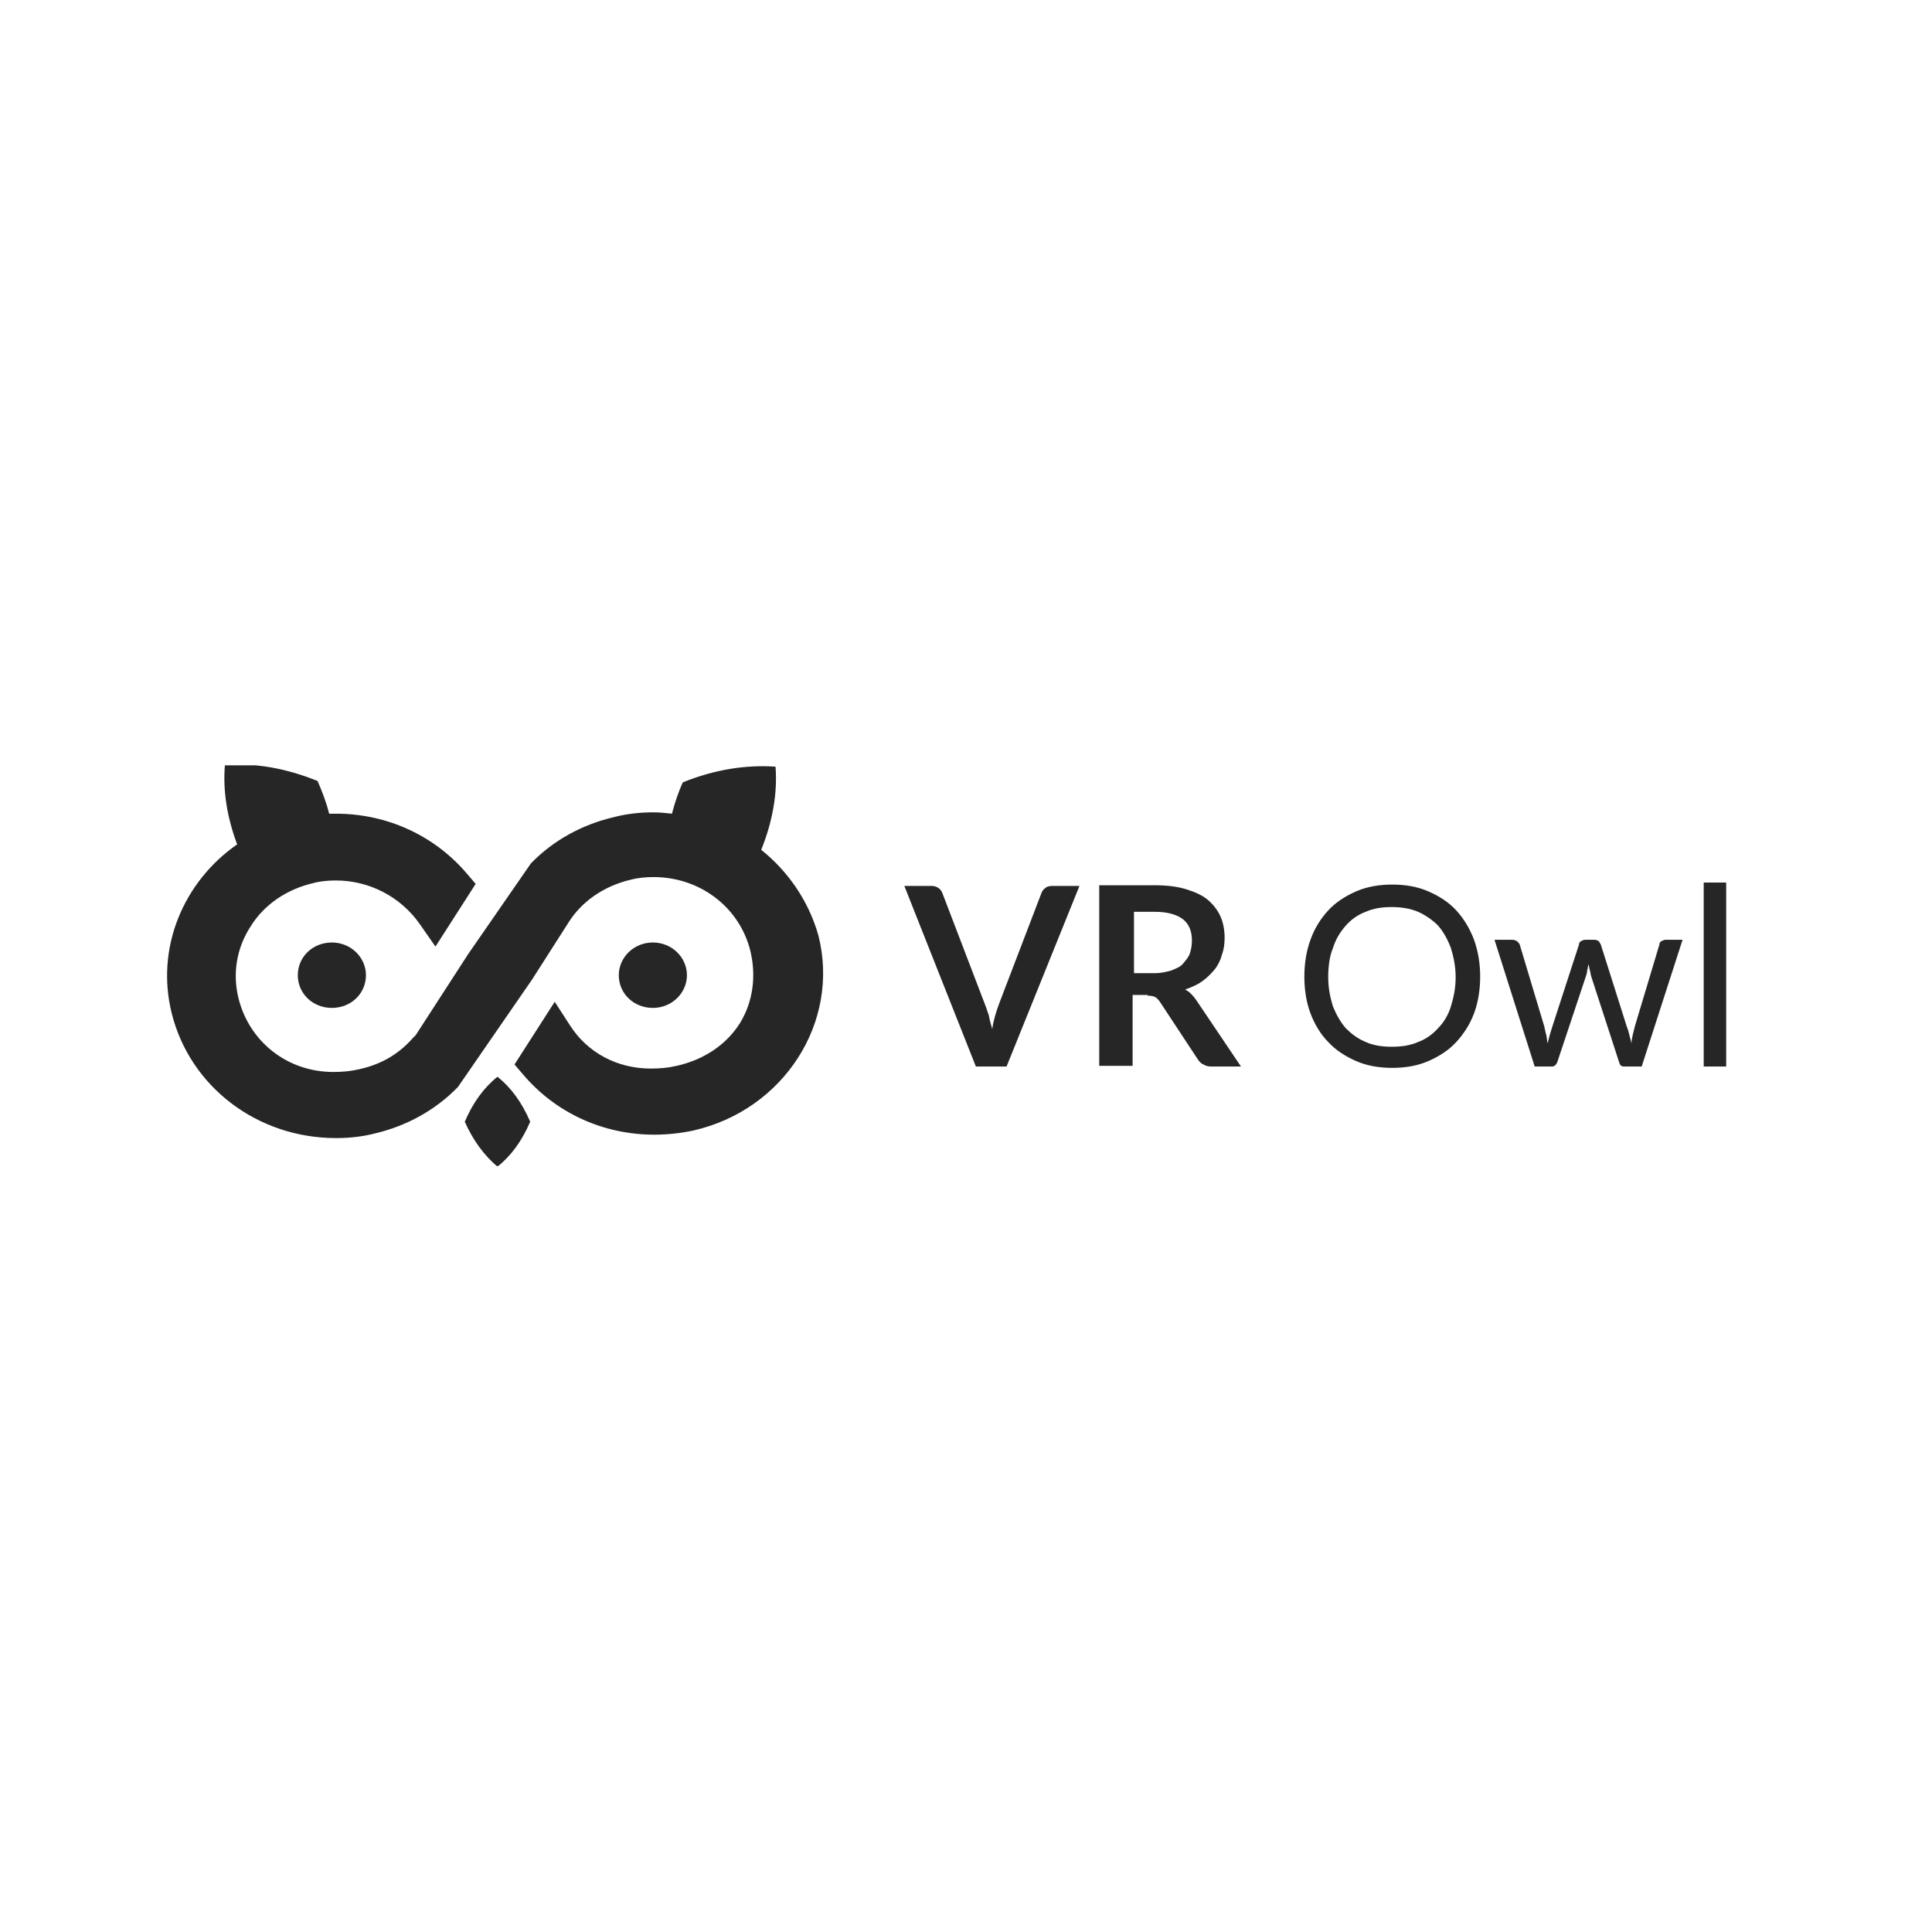 <?xml version="1.0" encoding="utf-8"?>
<!-- Generator: Adobe Illustrator 21.1.0, SVG Export Plug-In . SVG Version: 6.00 Build 0)  -->
<svg version="1.0" id="Layer_1" xmlns="http://www.w3.org/2000/svg" xmlns:xlink="http://www.w3.org/1999/xlink" x="0px" y="0px"
	 viewBox="0 0 283.5 283.5" style="enable-background:new 0 0 283.5 283.5;" xml:space="preserve">
<style type="text/css">
	.st0{clip-path:url(#SVGID_2_);fill:#262626;}
</style>
<g>
	<defs>
		<rect id="SVGID_1_" x="24.5" y="112.3" width="228.8" height="58.8"/>
	</defs>
	<clipPath id="SVGID_2_">
		<use xlink:href="#SVGID_1_"  style="overflow:visible;"/>
	</clipPath>
	<path class="st0" d="M43.7,143.1c0,2.7,2.2,4.8,5,4.8c2.8,0,5-2.1,5-4.8c0-2.6-2.2-4.8-5-4.8C45.9,138.3,43.7,140.4,43.7,143.1"/>
	<path class="st0" d="M100.8,143.1c0-2.6-2.2-4.8-5-4.8c-2.8,0-5,2.2-5,4.8c0,2.7,2.2,4.8,5,4.8C98.6,147.9,100.8,145.7,100.8,143.1
		"/>
	<path class="st0" d="M73,158c-2,1.6-3.6,3.8-4.8,6.6c1.2,2.7,2.8,4.9,4.8,6.6c2-1.6,3.6-3.8,4.8-6.6C76.6,161.8,75,159.6,73,158"/>
	<path class="st0" d="M111.7,124.7c1.7-4.2,2.4-8.4,2.1-12.2c-4.3-0.3-8.9,0.4-13.6,2.3c-0.7,1.5-1.2,3.1-1.6,4.6
		c-0.9-0.1-1.8-0.2-2.7-0.2c-1.9,0-3.9,0.2-5.8,0.7c-4.7,1.1-8.9,3.4-12.2,6.8l0,0l-9.2,13.3L61,151.9l-0.4,0.4
		c-2.1,2.4-4.7,3.9-7.9,4.6c-1.3,0.3-2.5,0.4-3.8,0.4c-6.7,0-12.3-4.4-13.9-10.8c-0.9-3.6-0.3-7.4,1.8-10.6c2-3.2,5.3-5.4,9.1-6.3
		c1.1-0.3,2.2-0.4,3.4-0.4c4.9,0,9.5,2.4,12.3,6.4l2.3,3.3l5.9-9.2l-1.2-1.4c-4.8-5.7-11.8-8.9-19.3-8.9c-0.3,0-0.7,0-1,0
		c-0.4-1.6-1-3.2-1.7-4.8c-4.7-1.9-9.3-2.7-13.6-2.3c-0.3,3.7,0.3,7.6,1.8,11.6c-7.9,5.5-12,15.2-9.6,24.8
		c2.7,10.8,12.6,18.3,24.1,18.3c1.9,0,3.9-0.2,5.8-0.7c4.6-1.1,8.8-3.4,12.1-6.8l10.9-15.8l5.3-8.3c2-3.2,5.3-5.4,9.1-6.3
		c1.1-0.3,2.3-0.4,3.4-0.4c6.8,0,12.6,4.4,14.2,10.8c0.9,3.7,0.4,7.5-1.5,10.6c-2,3.2-5.3,5.4-9.3,6.3c-1.3,0.3-2.5,0.4-3.8,0.4
		c-4.9,0-9.3-2.3-11.9-6.4l-2.2-3.4l-5.9,9.2l1.2,1.4c4.8,5.7,11.8,8.9,19.3,8.9c1.9,0,3.8-0.2,5.7-0.6c13.3-3,21.6-15.9,18.4-28.6
		C118.7,132.3,115.7,127.9,111.7,124.7"/>
	<path class="st0" d="M250,156.5h3.3v-27H250V156.5z M225.2,156.5h2.5c0.4,0,0.6-0.2,0.8-0.6l4.2-12.6c0.1-0.3,0.2-0.6,0.2-0.9
		c0.1-0.3,0.1-0.6,0.2-0.9c0.1,0.3,0.1,0.6,0.2,0.9c0.1,0.3,0.1,0.6,0.2,0.9l4.1,12.6c0.1,0.4,0.3,0.6,0.7,0.6h2.6l6-18.6h-2.5
		c-0.2,0-0.4,0.1-0.6,0.2c-0.2,0.1-0.3,0.3-0.3,0.5l-3.6,12c-0.1,0.4-0.2,0.8-0.3,1.2c-0.1,0.4-0.2,0.9-0.2,1.3
		c-0.1-0.4-0.2-0.8-0.3-1.2c-0.1-0.4-0.2-0.8-0.4-1.3l-3.8-12c-0.1-0.2-0.2-0.3-0.3-0.5c-0.2-0.1-0.4-0.2-0.6-0.2h-1.4
		c-0.2,0-0.4,0.1-0.6,0.2c-0.2,0.1-0.3,0.3-0.3,0.5l-3.9,12c-0.1,0.4-0.3,0.9-0.4,1.3c-0.1,0.4-0.2,0.8-0.3,1.2
		c-0.1-0.4-0.1-0.8-0.2-1.2s-0.2-0.8-0.3-1.3l-3.6-12c-0.1-0.2-0.2-0.3-0.4-0.5c-0.2-0.1-0.4-0.2-0.7-0.2h-2.6L225.2,156.5z
		 M212.9,147.7c-0.4,1.3-1.1,2.4-1.9,3.2c-0.8,0.9-1.8,1.6-2.9,2c-1.1,0.5-2.4,0.7-3.9,0.7c-1.4,0-2.7-0.2-3.8-0.7
		c-1.2-0.5-2.1-1.2-2.9-2c-0.8-0.9-1.4-2-1.9-3.2c-0.4-1.3-0.7-2.7-0.7-4.3c0-1.6,0.2-3.1,0.7-4.3c0.4-1.3,1.1-2.4,1.9-3.3
		c0.8-0.9,1.8-1.6,2.9-2c1.1-0.5,2.4-0.7,3.8-0.7c1.4,0,2.7,0.2,3.9,0.7c1.1,0.5,2.1,1.2,2.9,2c0.8,0.9,1.4,2,1.9,3.3
		c0.4,1.3,0.7,2.7,0.7,4.3C213.6,145,213.3,146.4,212.9,147.7 M216.3,137.9c-0.6-1.6-1.5-3.1-2.6-4.3c-1.1-1.2-2.5-2.1-4.1-2.8
		c-1.6-0.7-3.4-1-5.3-1s-3.7,0.3-5.3,1c-1.6,0.7-3,1.6-4.1,2.8c-1.1,1.2-2,2.6-2.6,4.3c-0.6,1.6-0.9,3.5-0.9,5.4
		c0,2,0.3,3.8,0.9,5.4c0.6,1.6,1.5,3.1,2.6,4.2c1.1,1.2,2.5,2.1,4.1,2.8c1.6,0.7,3.4,1,5.3,1s3.7-0.3,5.3-1c1.6-0.7,3-1.6,4.1-2.8
		c1.1-1.2,2-2.6,2.6-4.2c0.6-1.6,0.9-3.5,0.9-5.4C217.2,141.4,216.9,139.6,216.3,137.9 M166.3,133.8h3.2c1.8,0,3.2,0.4,4.1,1.1
		c0.9,0.7,1.3,1.8,1.3,3.1c0,0.7-0.1,1.3-0.3,1.9s-0.6,1-1,1.5s-1,0.7-1.7,1c-0.7,0.2-1.5,0.4-2.4,0.4h-3.1V133.8z M168.4,146.1
		c0.5,0,0.9,0.1,1.1,0.2c0.2,0.1,0.5,0.4,0.7,0.7l5.6,8.5c0.2,0.3,0.5,0.6,0.8,0.7c0.3,0.2,0.7,0.3,1.1,0.3h4.4l-6.6-9.8
		c-0.5-0.7-1-1.2-1.6-1.5c0.9-0.3,1.8-0.7,2.5-1.2c0.7-0.5,1.3-1.1,1.8-1.7c0.5-0.6,0.9-1.4,1.1-2.2c0.3-0.8,0.4-1.6,0.4-2.5
		c0-1.1-0.2-2.2-0.6-3.1c-0.4-0.9-1-1.7-1.8-2.4c-0.8-0.7-1.9-1.2-3.2-1.6c-1.3-0.4-2.8-0.6-4.7-0.6h-8.1v26.5h4.9v-10.4H168.4z
		 M143.2,156.5h4.5l10.7-26.5h-4c-0.4,0-0.8,0.1-1,0.3c-0.3,0.2-0.5,0.5-0.6,0.8l-6.2,16.2c-0.4,1.1-0.8,2.3-1,3.7
		c-0.2-0.7-0.4-1.4-0.5-2c-0.2-0.6-0.4-1.2-0.6-1.7l-6.2-16.2c-0.1-0.3-0.3-0.6-0.6-0.8c-0.3-0.2-0.6-0.3-1-0.3h-4L143.2,156.5z"/>
</g>
</svg>
